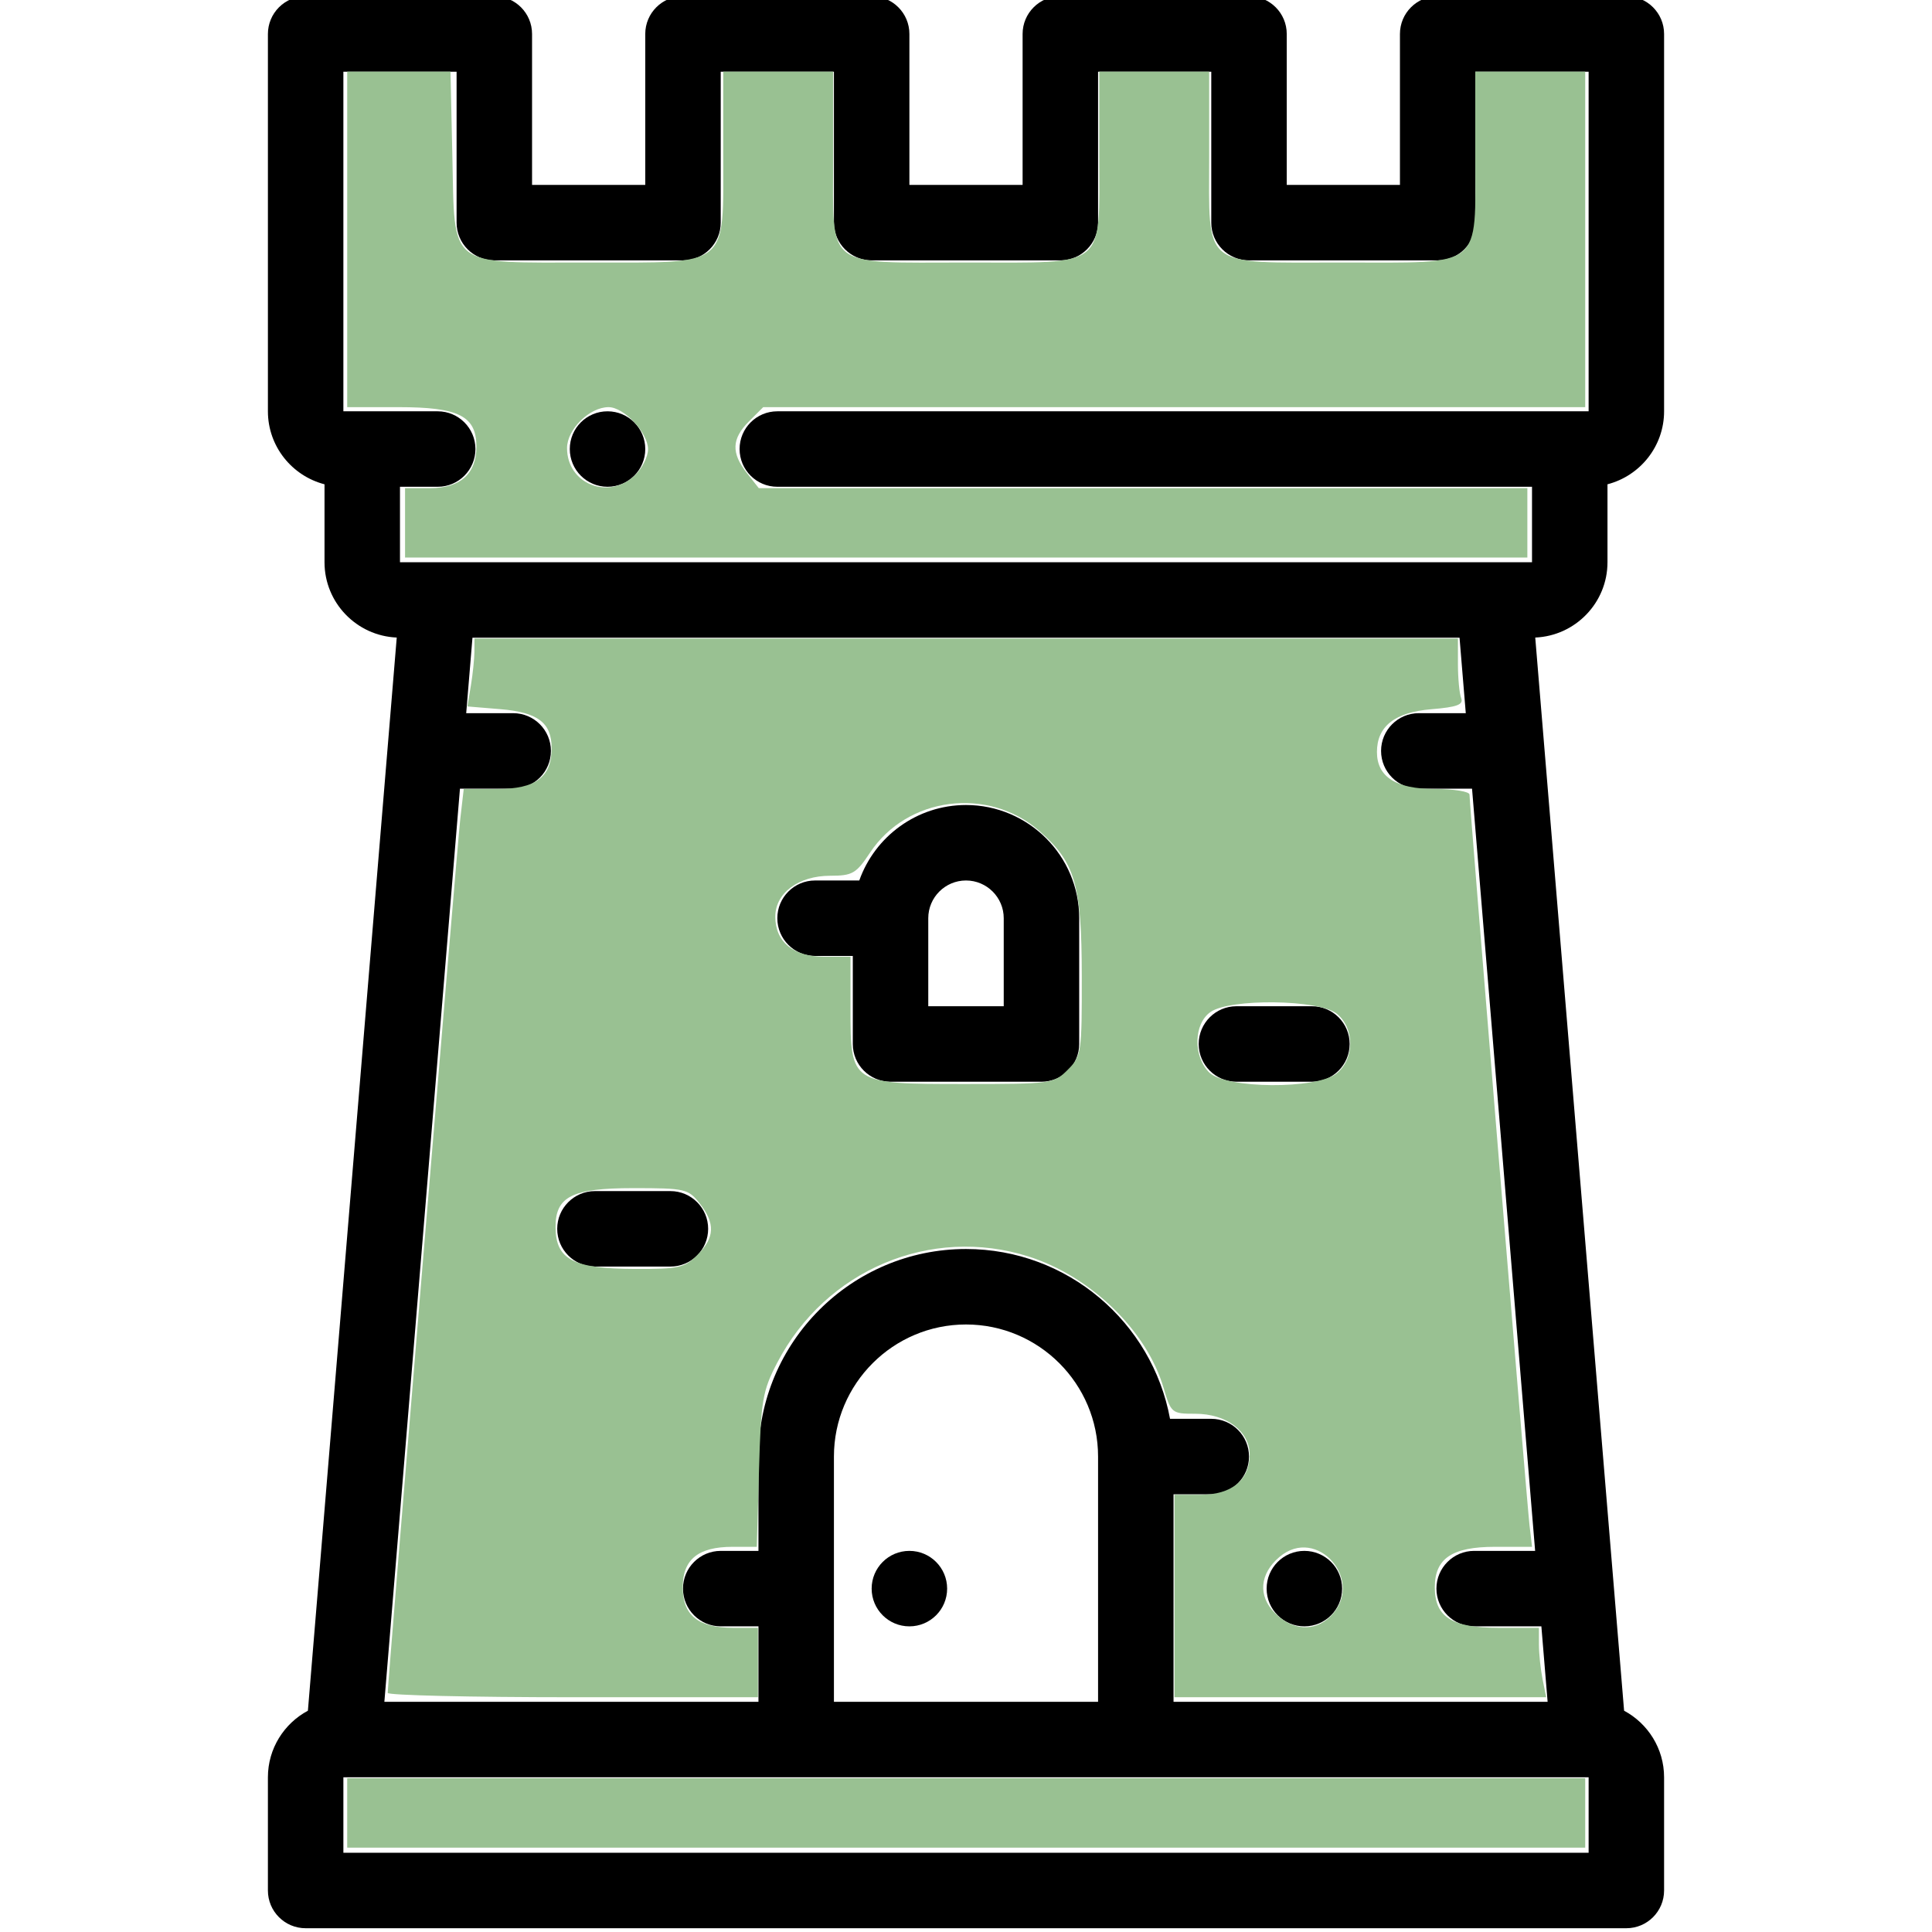 <?xml version="1.0" encoding="UTF-8" standalone="no"?>
<svg
   xmlns:dc="http://purl.org/dc/elements/1.1/"
   xmlns:cc="http://creativecommons.org/ns#"
   xmlns:rdf="http://www.w3.org/1999/02/22-rdf-syntax-ns#"
   xmlns:svg="http://www.w3.org/2000/svg"
   xmlns="http://www.w3.org/2000/svg"
   xmlns:sodipodi="http://sodipodi.sourceforge.net/DTD/sodipodi-0.dtd"
   xmlns:inkscape="http://www.inkscape.org/namespaces/inkscape"
   height="511pt"
   viewBox="-70 1 511 511.999"
   width="511pt"
   version="1.1"
   id="svg16"
   sodipodi:docname="_v.svg"
   inkscape:export-filename="D:\vigneonline\src\assets\_v.png"
   inkscape:export-xdpi="12.681018"
   inkscape:export-ydpi="12.681018"
   inkscape:version="0.92.1 r15371">
  <defs
     id="defs20" />
  <sodipodi:namedview
     pagecolor="#ffffff"
     bordercolor="#666666"
     borderopacity="1"
     objecttolerance="10"
     gridtolerance="10"
     guidetolerance="10"
     inkscape:pageopacity="0"
     inkscape:pageshadow="2"
     inkscape:window-width="816"
     inkscape:window-height="899"
     id="namedview18"
     showgrid="false"
     inkscape:zoom="0.2449274"
     inkscape:cx="308.03352"
     inkscape:cy="663.39932"
     inkscape:window-x="978"
     inkscape:window-y="7"
     inkscape:window-maximized="0"
     inkscape:current-layer="svg16" />
  <path
     d="m359.902 454.355-23.547-284.398c10.629-.457 19.145-9.219 19.145-19.957v-20.66c8.609-2.227 15-10.043 15-19.34v-100c0-5.523-4.477-10-10-10h-50c-5.523 0-10 4.477-10 10v40h-30v-40c0-5.523-4.477-10-10-10h-50c-5.523 0-10 4.477-10 10v40h-30v-40c0-5.523-4.477-10-10-10h-50c-5.523 0-10 4.477-10 10v40h-30v-40c0-5.523-4.477-10-10-10h-50c-2.652 0-5.195 1.055-7.07 2.93s-2.93 4.418-2.93 7.07v100c0 9.297 6.387 17.113 15 19.34v20.66c0 10.738 8.512 19.5 19.141 19.957l-23.543 284.398c-6.301 3.371-10.598 10.016-10.598 17.645v30c0 5.523 4.477 10 10 10h350c5.523 0 10-4.477 10-10v-30c0-7.629-4.301-14.273-10.598-17.645zm-209.402-2.355v-65c0-19.297 15.699-35 35-35 19.297 0 35 15.703 35 35v65zm90-55h10c5.523 0 10-4.477 10-10s-4.477-10-10-10h-10.93c-4.715-25.566-27.16-45-54.07-45-30.328 0-55 24.672-55 55v25h-10c-5.523 0-10 4.477-10 10s4.477 10 10 10h10v20h-99.137l20.031-242h14.105c5.523 0 10-4.477 10-10s-4.477-10-10-10h-12.449l1.656-20h261.586l1.656 20h-12.449c-5.523 0-10 4.477-10 10s4.477 10 10 10h14.105l16.723 202h-16.16c-5.523 0-10 4.477-10 10s4.477 10 10 10h17.812l1.656 20h-99.137zm-190-377v40c0 5.523 4.477 10 10 10h50c5.523 0 10-4.477 10-10v-40h30v40c0 5.523 4.477 10 10 10h50c5.523 0 10-4.477 10-10v-40h30v40c0 5.523 4.477 10 10 10h50c5.52 0 10-4.477 10-10v-40h30v90h-215c-5.523 0-10 4.477-10 10s4.477 10 10 10h200v20h-300v-20h10c5.523 0 10-4.477 10-10s-4.477-10-10-10h-25v-90zm-30 472v-20h.012.008 329.949.02.012v20zm0 0"
     id="path2" />
  <path
     d="m185.5 214.336c-13.035 0-24.152 8.359-28.281 20h-11.719c-5.523 0-10 4.477-10 10 0 5.52 4.477 10 10 10h10v23.332c0 5.523 4.477 10 10 10h40c5.523 0 10-4.477 10-10v-33.332c0-16.543-13.457-30-30-30zm10 53.332h-20v-23.332c0-5.516 4.484-10 10-10 5.512 0 10 4.484 10 10zm0 0"
     id="path4" />
  <path
     d="m107.168 316.652h-20c-5.523 0-10 4.477-10 10 0 5.52 4.477 10 10 10h20c5.523 0 10-4.48 10-10 0-5.523-4.477-10-10-10zm0 0"
     id="path6" />
  <path
     d="m277.168 267.664h-20c-5.52 0-10 4.48-10 10 0 5.523 4.48 10 10 10h20c5.523 0 10-4.477 10-10 0-5.52-4.477-10-10-10zm0 0"
     id="path8" />
  <path
     d="m170.5 412h-.008c-5.52 0-9.996 4.477-9.996 10s4.48 10 10.004 10 10-4.477 10-10-4.477-10-10-10zm0 0"
     id="path10" />
  <path
     d="m275.172 412h-.008c-5.523 0-9.996 4.477-9.996 10s4.48 10 10.004 10 10-4.477 10-10-4.477-10-10-10zm0 0"
     id="path12" />
  <path
     d="m90.504 130c5.523 0 10-4.477 10-10s-4.477-10-10-10h-.008c-5.523 0-9.996 4.477-9.996 10s4.48 10 10.004 10zm0 0"
     id="path14" />
  <path
     style="opacity:1;fill:#99c192;fill-opacity:1;stroke:none;stroke-width:2.045;stroke-linejoin:round;stroke-miterlimit:4;stroke-dasharray:none;stroke-dashoffset:0;stroke-opacity:1"
     d="m 136.812,597.382 c 0.009,-3.806 24.495,-298.726 25.593,-308.255 l 1.235,-10.717 h 11.785 c 13.648,0 19.223,-4.18 19.223,-14.414 0,-8.975 -4.847,-12.647 -18.152,-13.751 l -11.555,-0.958 1.221,-7.384 c 0.672,-4.061 1.231,-9.451 1.244,-11.977 l 0.022,-4.593 h 173.521 173.521 v 9.019 c 0,4.961 0.512,10.354 1.138,11.986 0.891,2.321 -1.406,3.178 -10.546,3.936 -12.864,1.067 -19.172,6.033 -19.172,15.093 0,8.762 6.7,13.043 20.414,13.043 6.737,0 12.249,0.895 12.249,1.989 0,3.449 20.226,249.751 21.169,257.782 l 0.899,7.655 h -13.075 c -15.153,0 -21.241,4.096 -21.241,14.29 0,10.468 6.006,14.29 22.456,14.29 h 14.29 v 5.869 c 0,3.228 0.574,8.74 1.276,12.249 l 1.276,6.379 H 480.023 414.442 v -35.725 -35.725 h 9.186 c 10.975,0 17.352,-5.197 17.352,-14.142 0,-8.27 -8.212,-14.438 -19.223,-14.438 -8.281,0 -8.525,-0.202 -11.201,-9.263 -5.93,-20.084 -25.693,-39.277 -47.607,-46.235 -34.506,-10.956 -71.617,4.722 -88.667,37.457 -5.203,9.99 -5.739,13.145 -6.449,37.945 l -0.774,27.049 h -8.532 c -12.144,0 -17.606,4.433 -17.606,14.29 0,9.902 5.468,14.29 17.806,14.29 h 8.732 v 12.249 12.249 h -65.325 c -35.929,0 -65.324,-0.689 -65.322,-1.531 z m 332.748,-27.049 c 12.371,-12.371 -4.739,-32.196 -18.06,-20.925 -7.022,5.942 -7.663,13.76 -1.622,19.801 6.249,6.249 14.108,6.697 19.682,1.123 z M 246.117,442.837 c 6.121,-6.121 6.336,-11.127 0.78,-18.19 -4.036,-5.131 -5.117,-5.379 -23.476,-5.379 -21.545,0 -27.44,2.967 -27.38,13.78 0.064,11.437 6.211,14.658 28.131,14.738 15.302,0.056 17.418,-0.421 21.945,-4.949 z M 376.768,377.512 c 4.841,-4.841 5.009,-5.966 4.966,-33.173 -0.051,-32.192 -2.336,-40.012 -14.919,-51.06 -18.05,-15.848 -46.7,-12.195 -59.817,7.627 -4.861,7.346 -6.206,8.125 -14.017,8.125 -11.191,0 -19.398,6.108 -19.398,14.438 0,8.944 6.377,14.142 17.352,14.142 h 9.186 v 18.293 c 0,26.57 0.073,26.618 40.285,26.618 30.563,0 31.476,-0.126 36.361,-5.011 z m 94.947,1.246 c 6.321,-5.118 6.321,-15.932 0,-21.05 -6.224,-5.04 -37.623,-5.454 -44.571,-0.587 -5.931,4.154 -6.175,15.598 -0.454,21.319 5.8,5.8 37.975,6.027 45.025,0.318 z"
     id="path4499"
     inkscape:connector-curvature="0"
     transform="matrix(0.751,0,0,0.751,-70.499,1)" />
  <path
     style="opacity:1;fill:#99c192;fill-opacity:1;stroke:none;stroke-width:2.045;stroke-linejoin:round;stroke-miterlimit:4;stroke-dasharray:none;stroke-dashoffset:0;stroke-opacity:1"
     d="m 142.933,184.504 v -12.249 h 8.87 c 10.637,0 16.308,-5.089 16.308,-14.634 0,-10.804 -6.183,-13.945 -27.445,-13.945 H 122.519 V 84.475 25.274 h 18.222 18.222 l 0.661,29.786 c 0.885,39.873 -2.074,37.581 48.505,37.581 49.662,0 47.082,2.105 47.082,-38.408 V 25.274 h 19.394 19.393 v 30.506 c 0,39.524 -3.425,36.861 47.407,36.861 49.571,0 46.498,2.495 46.498,-37.766 V 25.274 h 19.393 19.393 v 29.601 c 0,40.295 -3.143,37.766 46.953,37.766 50.096,0 46.953,2.528 46.953,-37.766 V 25.274 h 19.393 19.393 V 84.475 143.676 H 414.349 269.315 l -5.011,5.011 c -6.121,6.121 -6.336,11.127 -0.78,18.19 l 4.231,5.379 h 135.606 135.606 v 12.249 12.249 H 340.951 142.933 Z m 81.015,-16.687 c 2.599,-2.441 4.725,-6.617 4.725,-9.279 0,-5.812 -8.477,-14.862 -13.922,-14.862 -6.71,0 -14.658,7.829 -14.658,14.438 0,12.585 14.507,18.485 23.855,9.703 z"
     id="path4501"
     inkscape:connector-curvature="0"
     transform="matrix(0.751,0,0,0.751,-70.499,1)" />
  <path
     style="opacity:1;fill:#99c192;fill-opacity:1;stroke:none;stroke-width:2.045;stroke-linejoin:round;stroke-miterlimit:4;stroke-dasharray:none;stroke-dashoffset:0;stroke-opacity:1"
     d="m 122.519,639.741 v -12.249 h 218.432 218.432 v 12.249 12.249 H 340.951 122.519 Z"
     id="path4503"
     inkscape:connector-curvature="0"
     transform="matrix(0.751,0,0,0.751,-70.499,1)" />
</svg>

